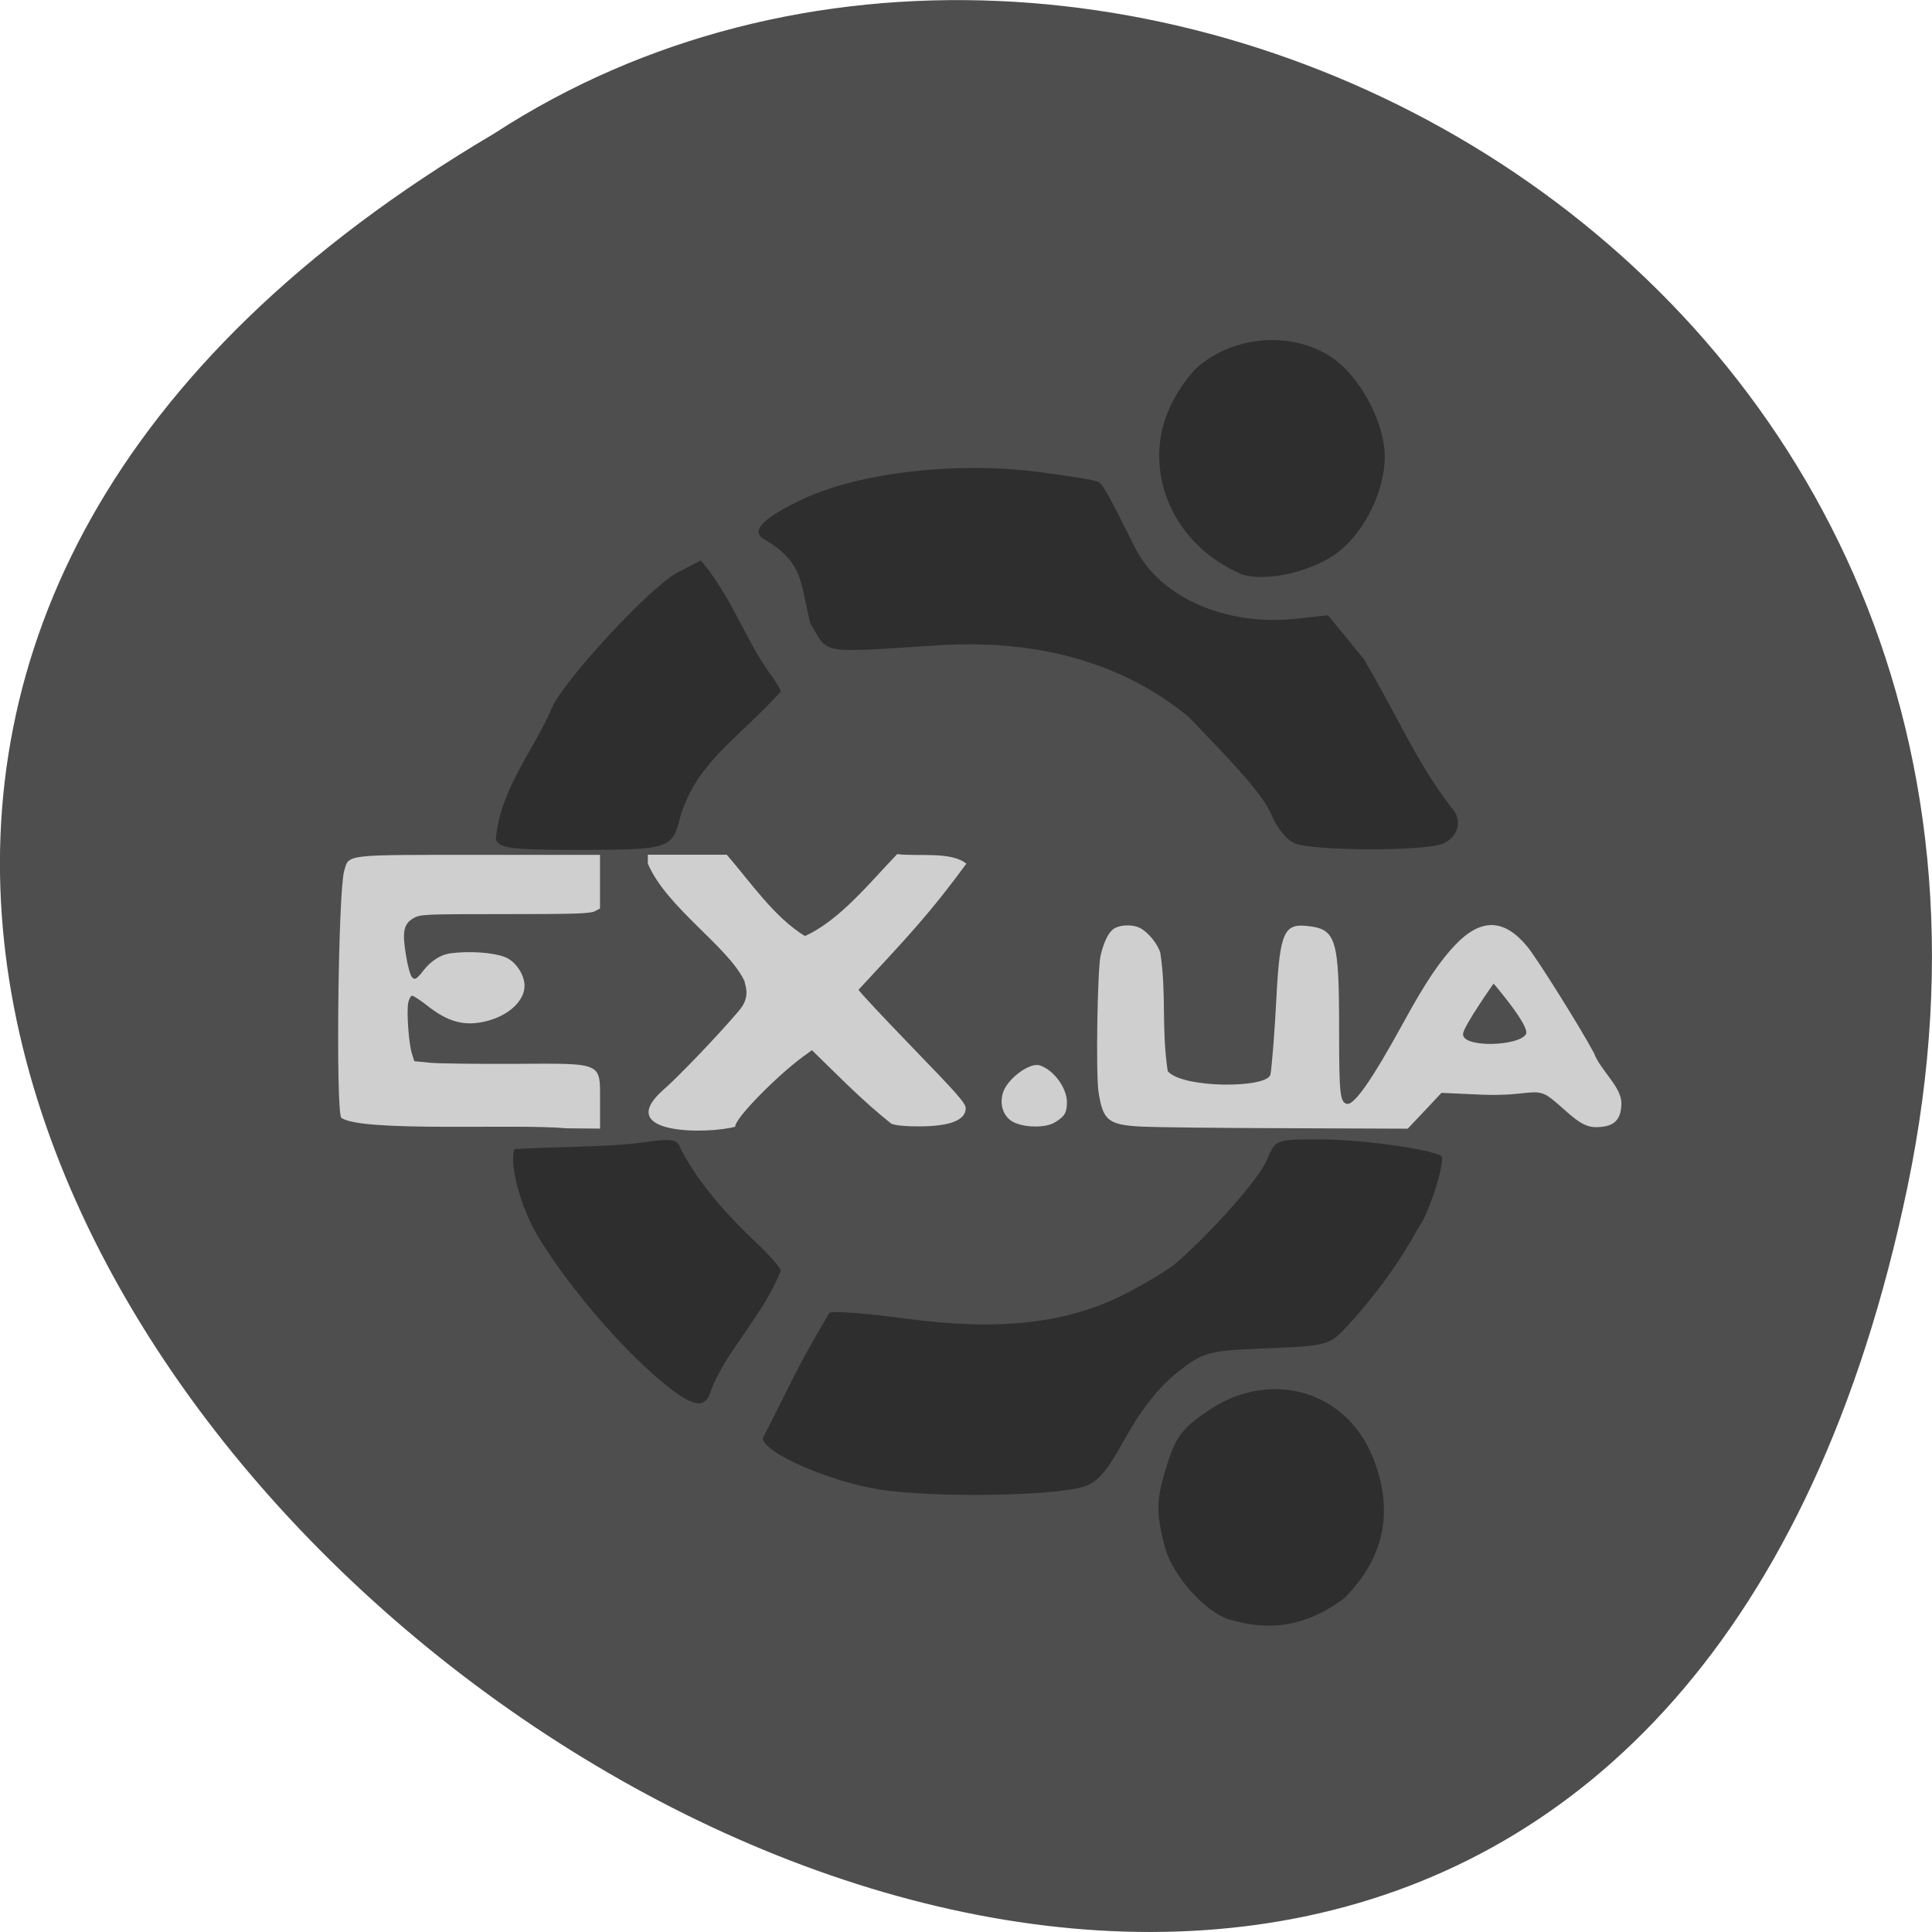 <svg xmlns="http://www.w3.org/2000/svg" viewBox="0 0 48 48"><path d="m 47.39 29.492 c -9.371 44.984 -73.848 -3.305 -35.12 -26.17 c 15.05 -9.801 39.938 3.039 35.12 26.17" fill="#4e4e4e"/><path d="m 30.52 40.23 c -0.609 -0.207 -1.395 -1.098 -1.578 -1.793 c -0.23 -0.887 -0.223 -1.188 0.074 -2.109 c 0.207 -0.645 0.383 -0.867 1.02 -1.293 c 1.531 -1.023 3.391 -0.492 4.063 1.152 c 0.543 1.328 0.309 2.508 -0.703 3.523 c -0.871 0.645 -1.758 0.859 -2.875 0.52 m -8.664 -3.223 c -1.254 -0.195 -2.906 -0.922 -2.906 -1.277 c 0.68 -1.305 0.781 -1.645 1.656 -3.113 c 0.078 -0.051 0.926 0.012 1.879 0.141 c 2.301 0.313 3.996 0.129 5.41 -0.582 c 0.539 -0.273 1.148 -0.637 1.344 -0.813 c 0.93 -0.816 2.043 -2.086 2.238 -2.547 c 0.211 -0.508 0.215 -0.508 1.316 -0.508 c 0.996 0 2.742 0.238 3.01 0.41 c 0.129 0.082 -0.305 1.461 -0.563 1.781 c -0.566 1.047 -1.258 1.895 -1.766 2.445 c -0.441 0.477 -0.5 0.492 -1.996 0.555 c -1.48 0.059 -1.566 0.082 -2.234 0.602 c -0.438 0.344 -0.906 0.938 -1.285 1.625 c -0.465 0.844 -0.699 1.117 -1.055 1.215 c -0.809 0.234 -3.746 0.27 -5.05 0.066 m -5.04 -2.391 c -1.035 -0.727 -2.605 -2.5 -3.449 -3.898 c -0.426 -0.707 -0.723 -1.801 -0.586 -2.168 c 1.012 -0.066 2.332 -0.047 3.168 -0.164 c 0.773 -0.109 0.879 -0.09 0.973 0.176 c 0.461 0.875 1.16 1.641 1.848 2.293 c 0.348 0.328 0.629 0.648 0.629 0.715 c -0.434 1.113 -1.398 2.039 -1.746 3.01 c -0.113 0.367 -0.348 0.379 -0.836 0.039 m -4.496 -13.766 c 0.098 -1.246 0.949 -2.219 1.383 -3.246 c 0.285 -0.688 2.445 -3.02 3.129 -3.383 l 0.578 -0.301 c 0.734 0.848 1.141 2.02 1.703 2.789 c 0.156 0.207 0.285 0.422 0.285 0.473 c -1.164 1.262 -2.09 1.766 -2.5 3.117 c -0.188 0.781 -0.281 0.813 -2.449 0.813 c -1.762 0 -2.047 -0.035 -2.129 -0.262 m 19.844 0.098 c -0.191 -0.078 -0.445 -0.387 -0.566 -0.688 c -0.219 -0.543 -0.996 -1.332 -2.059 -2.445 c -1.984 -1.641 -4.336 -1.879 -6.05 -1.797 c -3.219 0.203 -2.875 0.258 -3.359 -0.539 c -0.254 -1.027 -0.16 -1.52 -1.168 -2.098 c -0.316 -0.203 0.02 -0.535 1.012 -0.996 c 1.395 -0.648 3.766 -0.922 5.777 -0.668 c 0.785 0.098 1.48 0.211 1.543 0.254 c 0.113 0.07 0.246 0.313 0.906 1.633 c 0.613 1.23 2.246 1.953 3.992 1.766 l 0.801 -0.086 l 0.895 1.09 c 1.023 1.773 1.289 2.523 2.18 3.699 c 0.281 0.293 0.168 0.73 -0.23 0.887 c -0.488 0.191 -3.207 0.18 -3.676 -0.012 m -1.32 -6.688 c -1.613 -0.691 -2.328 -2.309 -1.938 -3.707 c 0.141 -0.5 0.434 -1 0.809 -1.402 c 1.012 -0.906 2.598 -0.914 3.523 -0.164 c 0.645 0.527 1.168 1.582 1.168 2.348 c 0 0.914 -0.559 1.988 -1.277 2.465 c -0.672 0.441 -1.742 0.656 -2.285 0.461" fill="#2e2e2e"/><g fill="#cfcfcf"><path d="m 8.477 27.77 c -0.137 -0.242 -0.074 -5.633 0.074 -6.133 c 0.121 -0.418 -0.02 -0.398 3.383 -0.398 h 2.973 c 0 0.441 0 0.887 0 1.332 l -0.133 0.07 c -0.113 0.059 -0.527 0.07 -2.234 0.07 c -2.027 0 -2.105 0.004 -2.273 0.105 c -0.242 0.141 -0.277 0.336 -0.18 0.922 c 0.039 0.254 0.109 0.496 0.148 0.539 c 0.066 0.066 0.09 0.059 0.215 -0.074 c 0.234 -0.328 0.496 -0.488 0.758 -0.52 c 0.441 -0.059 1.031 -0.02 1.324 0.09 c 0.266 0.094 0.5 0.434 0.5 0.719 c 0 0.371 -0.387 0.734 -0.934 0.875 c -0.551 0.141 -0.965 0.031 -1.504 -0.398 c -0.16 -0.125 -0.32 -0.23 -0.355 -0.23 c -0.035 0 -0.078 0.082 -0.098 0.18 c -0.043 0.234 0.016 1.02 0.094 1.262 l 0.059 0.184 l 0.395 0.039 c 0.215 0.02 1.148 0.031 2.074 0.027 c 2.238 -0.012 2.145 -0.055 2.145 0.941 v 0.668 l -0.852 -0.008 c -1.195 -0.117 -5.086 0.105 -5.578 -0.262"/><path d="m 16.465 27.09 c 0.363 -0.309 1.398 -1.391 1.895 -1.98 c 0.27 -0.32 0.18 -0.555 0.133 -0.742 c -0.41 -0.859 -1.938 -1.824 -2.398 -2.914 v -0.219 h 1.961 c 0.594 0.684 1.172 1.547 1.941 2.02 c 0.855 -0.379 1.617 -1.332 2.293 -2.035 c 0.523 0.066 1.336 -0.074 1.719 0.238 c -0.887 1.207 -1.383 1.738 -2.68 3.133 c 0.031 0.059 0.641 0.711 1.359 1.453 c 1.082 1.117 1.305 1.367 1.305 1.488 c 0 0.301 -0.395 0.453 -1.172 0.453 c -0.324 0 -0.57 -0.023 -0.676 -0.066 c -0.746 -0.598 -1.254 -1.129 -1.973 -1.828 l -0.219 0.16 c -0.605 0.441 -1.688 1.516 -1.688 1.742 c -0.68 0.188 -3.03 0.203 -1.801 -0.902"/><path d="m 25.25 27.91 c -0.336 -0.121 -0.43 -0.488 -0.324 -0.785 c 0.129 -0.348 0.664 -0.734 0.906 -0.656 c 0.344 0.109 0.676 0.559 0.676 0.918 c -0.004 0.262 -0.055 0.348 -0.297 0.496 c -0.207 0.129 -0.656 0.141 -0.961 0.027"/><path d="m 28.383 27.992 c -0.848 -0.043 -0.98 -0.148 -1.09 -0.859 c -0.07 -0.449 -0.027 -3.059 0.051 -3.395 c 0.09 -0.371 0.211 -0.602 0.355 -0.68 c 0.176 -0.09 0.453 -0.09 0.629 0 c 0.199 0.105 0.438 0.395 0.5 0.617 c 0.156 1.02 0.023 1.879 0.184 2.938 c 0.359 0.43 2.465 0.43 2.551 0.086 c 0.035 -0.164 0.113 -1.164 0.152 -1.961 c 0.082 -1.551 0.188 -1.793 0.746 -1.734 c 0.742 0.074 0.809 0.297 0.809 2.645 c 0 1.484 0.023 1.715 0.176 1.773 c 0.18 0.07 0.621 -0.555 1.434 -2.039 c 0.531 -0.973 0.906 -1.527 1.293 -1.926 c 0.629 -0.648 1.199 -0.633 1.77 0.059 c 0.238 0.285 1.305 1.988 1.66 2.648 c 0.152 0.418 0.672 0.828 0.68 1.234 c 0 0.438 -0.191 0.613 -0.66 0.605 c -0.383 -0.004 -0.711 -0.43 -1.105 -0.727 c -0.387 -0.289 -0.551 -0.023 -1.766 -0.082 l -0.938 -0.043 c -0.277 0.297 -0.559 0.594 -0.84 0.891 l -3.01 -0.012 c -1.656 -0.004 -3.266 -0.023 -3.578 -0.039 m 9.527 -2.301 c 0.105 -0.195 -0.805 -1.254 -0.805 -1.254 c 0 0 -0.73 1.035 -0.758 1.242 c -0.051 0.363 1.398 0.32 1.563 0.012"/></g></svg>